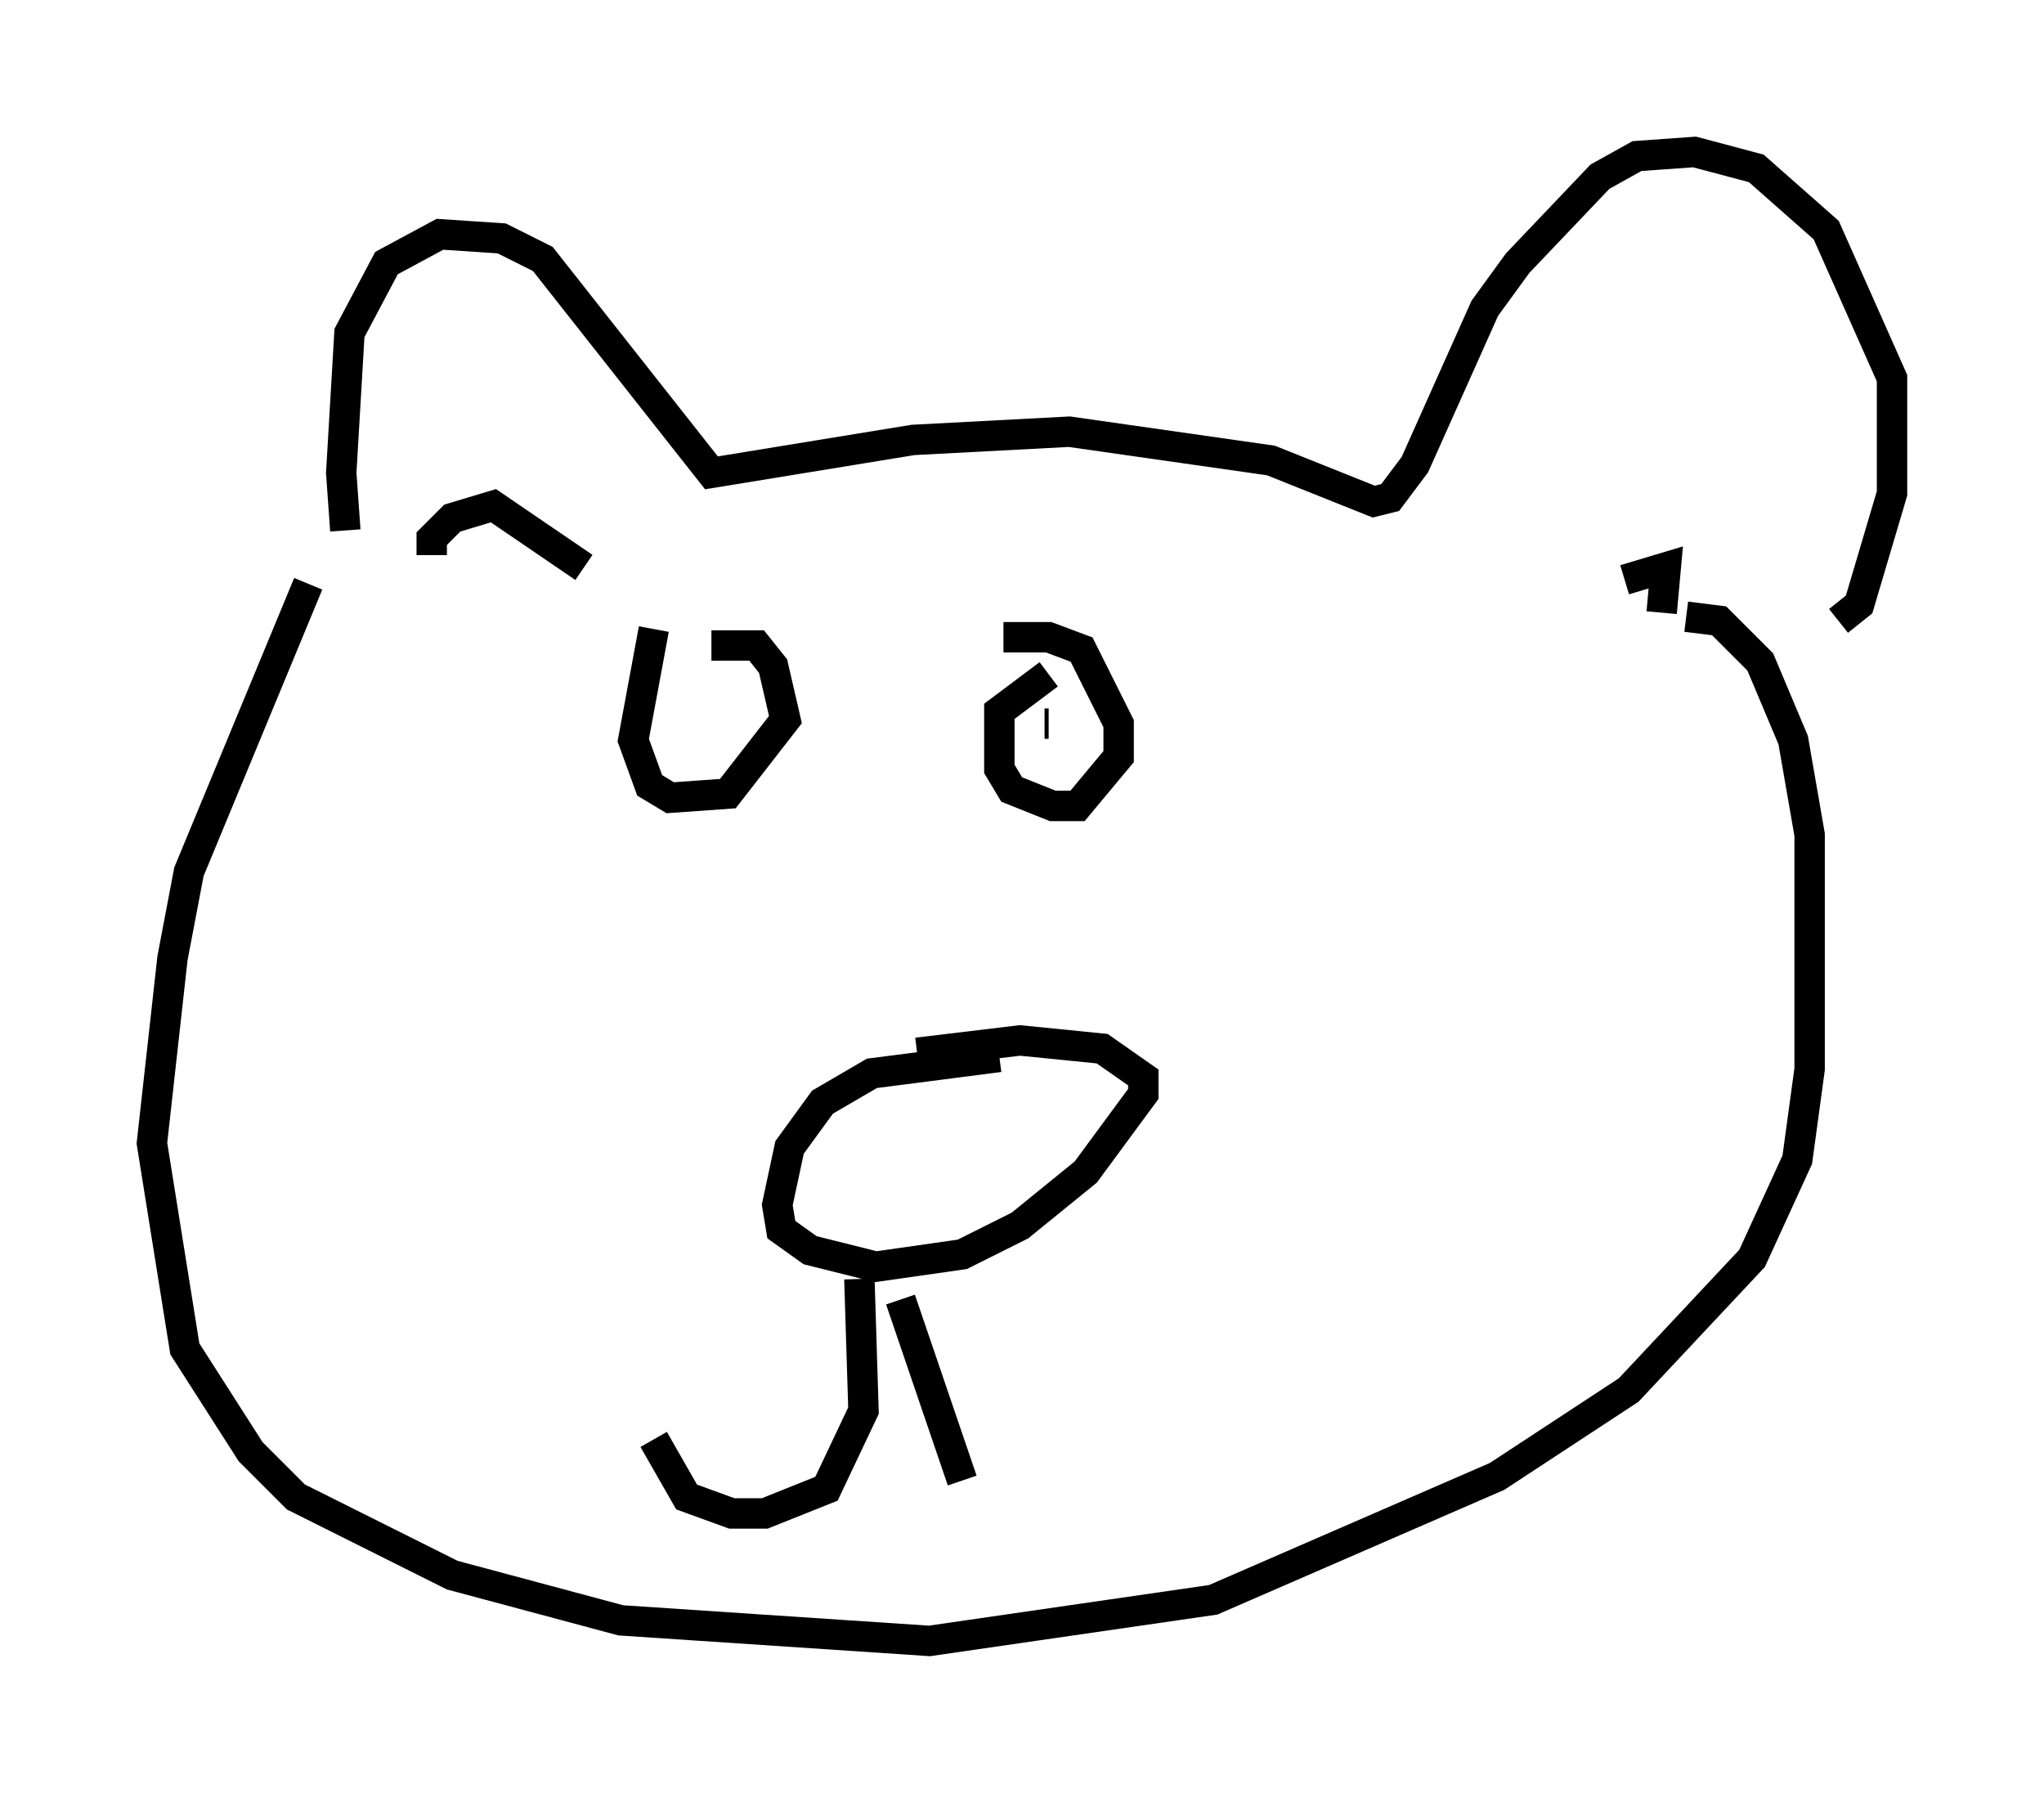 <?xml version="1.0" encoding="utf-8" ?>
<svg baseProfile="full" height="58.985" version="1.1" width="67.239" xmlns="http://www.w3.org/2000/svg" xmlns:ev="http://www.w3.org/2001/xml-events" xmlns:xlink="http://www.w3.org/1999/xlink"><defs /><rect fill="white" height="58.985" width="67.239" x="0" y="0" /><path d="M11.901, 18.126 m-0.541, -0.677 l-0.135, -1.894 0.271, -4.601 l1.218, -2.3 1.759, -0.947 l2.03, 0.135 1.353, 0.677 l5.548, 7.036 6.631, -1.083 l5.142, -0.271 6.631, 0.947 l3.383, 1.353 0.541, -0.135 l0.812, -1.083 2.3, -5.142 l1.083, -1.488 2.706, -2.842 l1.218, -0.677 1.894, -0.135 l2.03, 0.541 2.3, 2.03 l2.165, 4.871 0.0, 3.789 l-1.083, 3.654 -0.677, 0.541 m-46.278, -2.165 l0.0, -0.541 0.677, -0.677 l1.353, -0.406 2.977, 2.03 m34.235, 0.406 l1.353, -0.406 -0.135, 1.488 m-21.786, 14.614 l-4.195, 0.541 -1.624, 0.947 l-1.083, 1.488 -0.406, 1.894 l0.135, 0.812 0.947, 0.677 l2.165, 0.541 2.842, -0.406 l1.894, -0.947 2.165, -1.759 l1.894, -2.571 0.0, -0.541 l-1.353, -0.947 -2.706, -0.271 l-3.383, 0.406 m-8.66, -13.938 l-0.677, 3.654 0.541, 1.488 l0.677, 0.406 1.894, -0.135 l1.894, -2.436 -0.406, -1.759 l-0.541, -0.677 -1.488, 0.0 m11.096, 0.947 l-1.624, 1.218 0.0, 1.894 l0.406, 0.677 1.353, 0.541 l0.812, 0.0 1.353, -1.624 l0.0, -1.083 -1.218, -2.436 l-1.083, -0.406 -1.488, 0.0 m-9.743, 2.842 l0.0, 0.0 m12.584, 1.894 l0.0, 0.0 m-13.532, -1.894 l0.0, 0.0 m12.178, 0.0 l-0.135, 0.0 m-24.222, -4.601 l-3.924, 9.472 -0.541, 2.842 l-0.677, 6.089 1.083, 6.766 l2.165, 3.383 1.488, 1.488 l5.142, 2.571 5.548, 1.488 l10.149, 0.677 9.337, -1.353 l9.337, -4.059 4.33, -2.842 l4.059, -4.33 1.488, -3.248 l0.406, -2.977 0.0, -7.713 l-0.541, -3.112 -1.083, -2.571 l-1.353, -1.353 -1.083, -0.135 m-27.199, 21.786 l0.135, 4.33 -1.218, 2.571 l-2.03, 0.812 -1.083, 0.0 l-1.488, -0.541 -1.083, -1.894 m8.119, -4.601 l2.03, 5.954 " fill="none" stroke="black" stroke-width="1" /></svg>